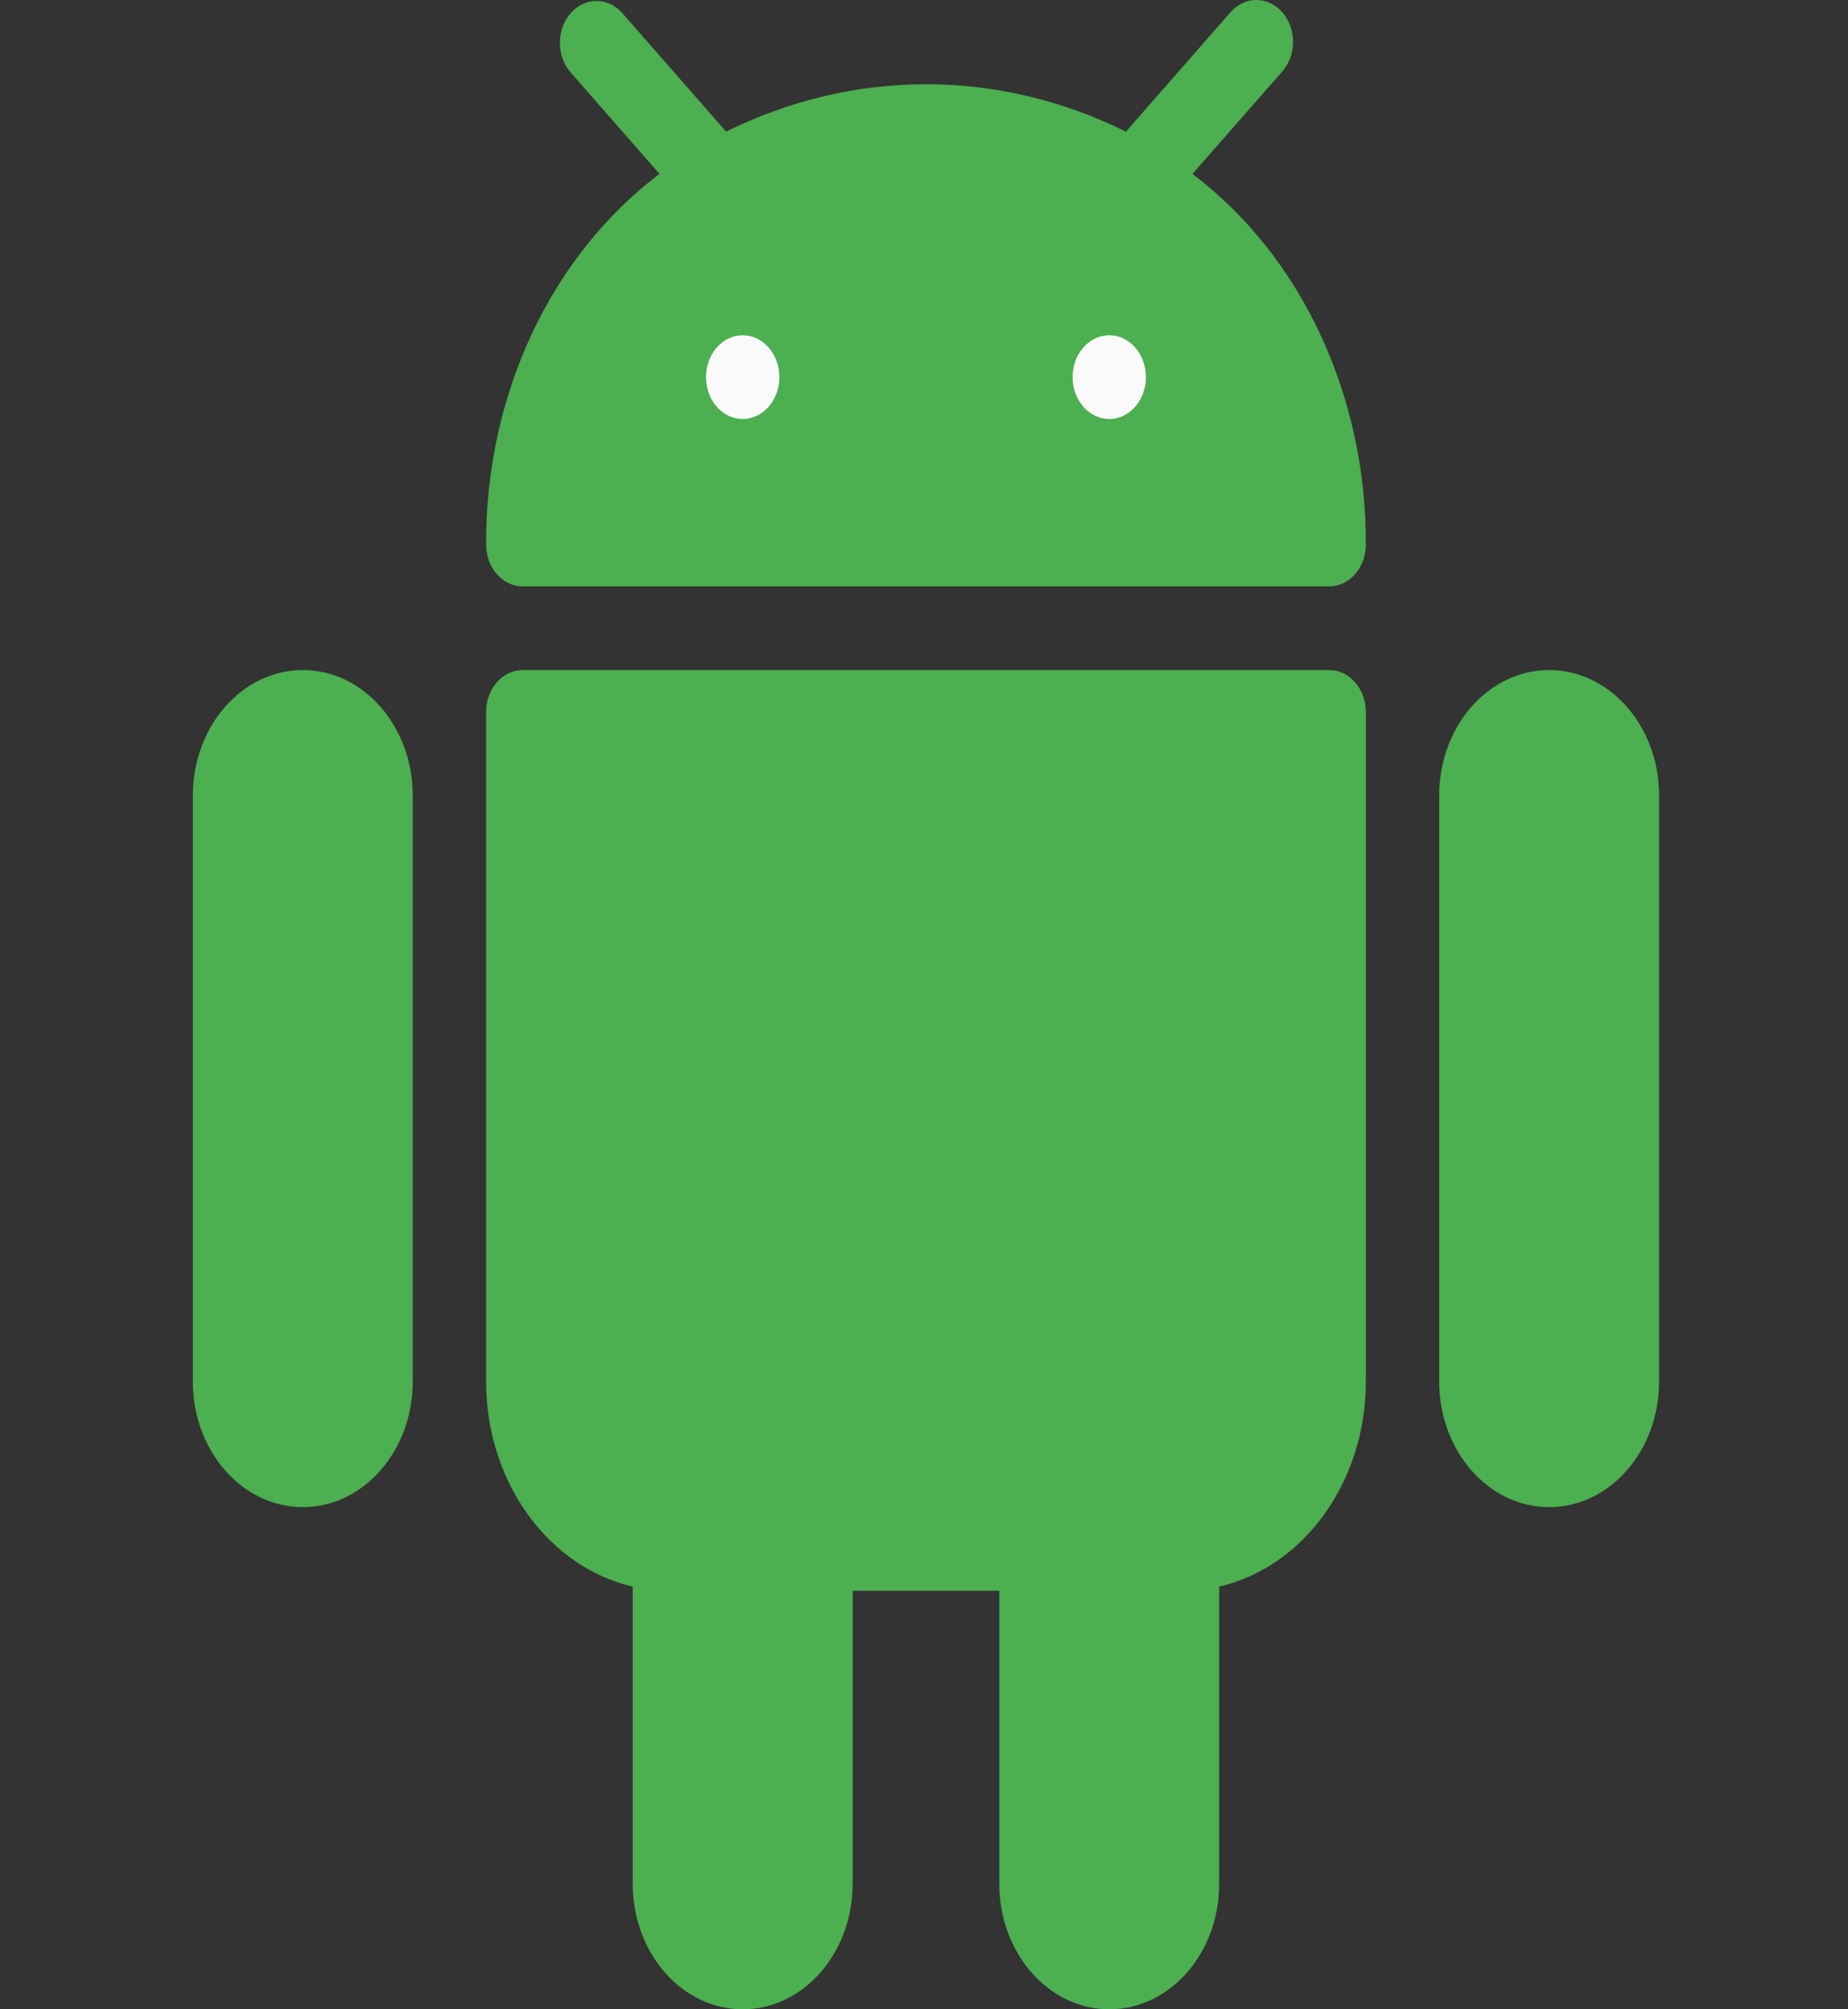 <svg width="23" height="25" viewBox="0 0 23 25" fill="none" xmlns="http://www.w3.org/2000/svg">
<rect x="0" y="0" width="23" height="25" fill="#333333" stroke="none"/>
<g clip-path="url(#clip0_239_3431)">
<path d="M3.769 8.337C3.013 8.337 2.4 9.037 2.4 9.899V17.189C2.4 18.052 3.013 18.752 3.769 18.752C4.524 18.752 5.137 18.052 5.137 17.189V9.899C5.137 9.037 4.524 8.337 3.769 8.337ZM19.28 8.337C18.524 8.337 17.912 9.037 17.912 9.899V17.189C17.912 18.052 18.524 18.752 19.28 18.752C20.036 18.752 20.649 18.052 20.649 17.189V9.899C20.649 9.037 20.036 8.337 19.28 8.337ZM16.543 8.337H6.506C6.254 8.337 6.05 8.57 6.05 8.858V17.189C6.05 18.427 6.812 19.493 7.875 19.741V23.438C7.875 24.301 8.487 25 9.243 25C9.999 25 10.612 24.301 10.612 23.438V19.793H12.437V23.438C12.437 24.301 13.05 25 13.806 25C14.562 25 15.174 24.301 15.174 23.438V19.741C16.237 19.493 17 18.427 16.999 17.189V8.858C16.999 8.57 16.795 8.337 16.543 8.337ZM14.841 2.164L15.954 0.895C16.135 0.695 16.14 0.366 15.965 0.159C15.79 -0.048 15.501 -0.054 15.32 0.146C15.316 0.15 15.312 0.155 15.309 0.159L14.013 1.638C13.228 1.249 12.381 1.048 11.525 1.048C10.669 1.048 9.822 1.249 9.037 1.638L7.741 0.158C7.56 -0.042 7.271 -0.036 7.096 0.171C6.926 0.373 6.926 0.692 7.096 0.894L8.208 2.164C7.541 2.667 6.994 3.353 6.617 4.158C6.241 4.963 6.046 5.862 6.05 6.775C6.05 7.063 6.254 7.296 6.506 7.296H16.543C16.795 7.296 16.999 7.063 16.999 6.775C17.003 5.862 16.808 4.963 16.431 4.158C16.055 3.353 15.508 2.667 14.841 2.164Z" fill="#4CAF50"/>
<path d="M9.243 5.213C9.495 5.213 9.7 4.98 9.7 4.692C9.7 4.405 9.495 4.171 9.243 4.171C8.991 4.171 8.787 4.405 8.787 4.692C8.787 4.98 8.991 5.213 9.243 5.213Z" fill="#FAFAFA"/>
<path d="M13.806 5.213C14.058 5.213 14.262 4.98 14.262 4.692C14.262 4.405 14.058 4.171 13.806 4.171C13.554 4.171 13.349 4.405 13.349 4.692C13.349 4.98 13.554 5.213 13.806 5.213Z" fill="#FAFAFA"/>
</g>
<defs>
<clipPath id="clip0_239_3431">
<rect width="21.904" height="25" fill="white" transform="translate(0.572)"/>
</clipPath>
</defs>
</svg>
